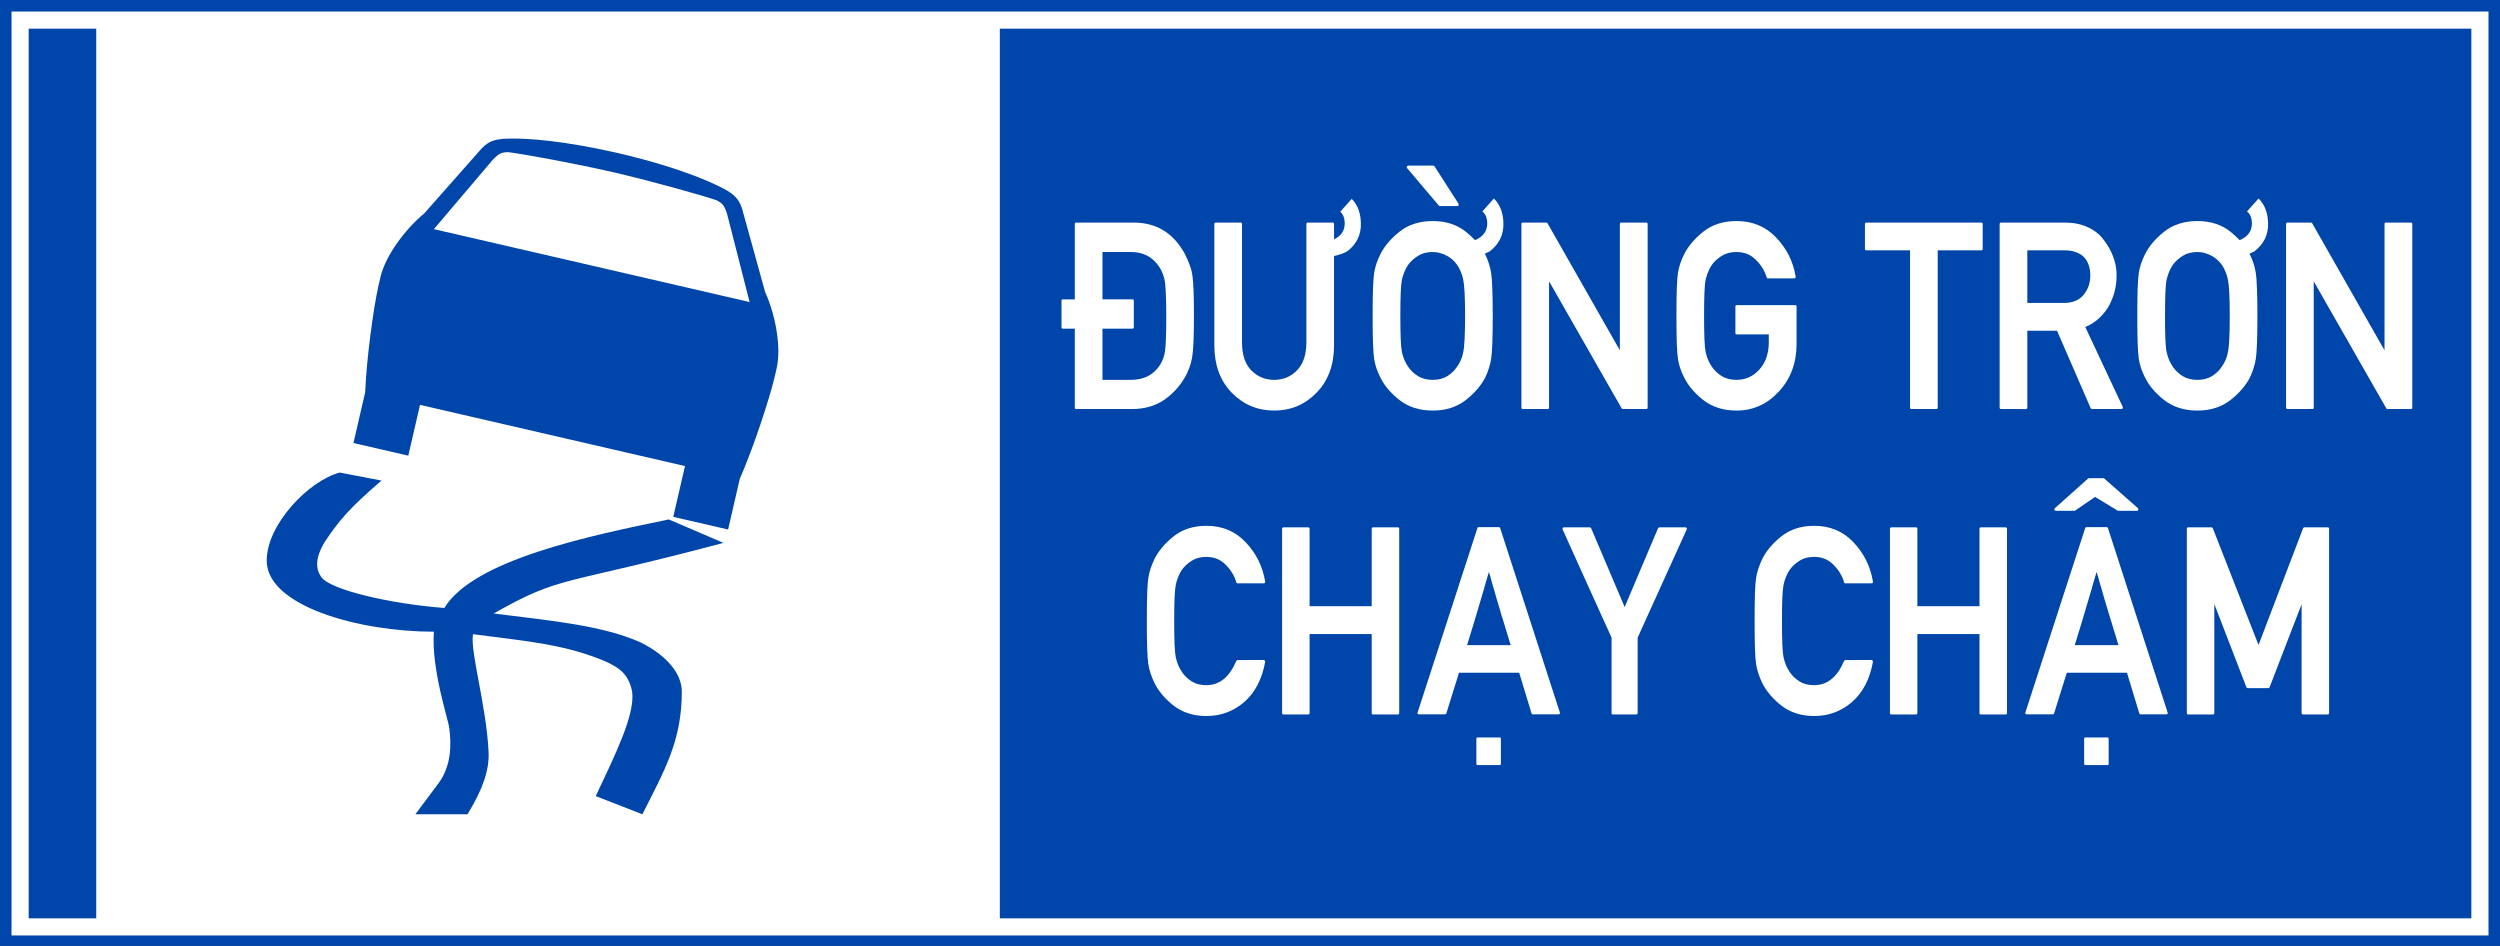 <?xml version="1.0" encoding="UTF-8" standalone="no"?>
<svg
   xmlns:dc="http://purl.org/dc/elements/1.1/"
   xmlns:cc="http://creativecommons.org/ns#"
   xmlns:rdf="http://www.w3.org/1999/02/22-rdf-syntax-ns#"
   xmlns:svg="http://www.w3.org/2000/svg"
   xmlns="http://www.w3.org/2000/svg"
   xmlns:sodipodi="http://sodipodi.sourceforge.net/DTD/sodipodi-0.dtd"
   xmlns:inkscape="http://www.inkscape.org/namespaces/inkscape"
   sodipodi:docname="Vietnam_road_sign_I445a.svg"
   inkscape:version="1.0 (4035a4fb49, 2020-05-01)"
   id="svg848"
   version="1.1"
   viewBox="0 0 1321.458 500"
   height="500mm"
   width="1321.458mm">
  <rect x="0" y="0" width="1321.458" height="500" fill="#808080" stroke="none"/>
  <defs
     id="defs842" />
  <sodipodi:namedview
     inkscape:document-rotation="0"
     inkscape:measure-end="0,0"
     inkscape:measure-start="0,0"
     showguides="true"
     fit-margin-bottom="0"
     fit-margin-right="0"
     fit-margin-left="0"
     fit-margin-top="0"
     inkscape:window-maximized="1"
     inkscape:window-y="-9"
     inkscape:window-x="-9"
     inkscape:window-height="1001"
     inkscape:window-width="1920"
     inkscape:snap-global="false"
     showgrid="false"
     inkscape:current-layer="text2903"
     inkscape:document-units="mm"
     inkscape:cy="538.15282"
     inkscape:cx="1236.8799"
     inkscape:zoom="0.13021881"
     inkscape:pageshadow="2"
     inkscape:pageopacity="0.0"
     borderopacity="1.0"
     bordercolor="#666666"
     pagecolor="#ffffff"
     id="base" />
  <g
     transform="translate(-1147.747,-34.267)"
     id="layer1"
     inkscape:groupmode="layer"
     inkscape:label="Layer 1">
    <path
       inkscape:connector-curvature="0"
       d=""
       style="opacity:1;fill:#d35f5f;fill-opacity:1;fill-rule:nonzero;stroke:none;stroke-width:3.923;stroke-linecap:butt;stroke-linejoin:miter;stroke-miterlimit:4;stroke-dasharray:none;stroke-opacity:1;paint-order:stroke fill markers"
       id="path8376"
       r="150"
       cy="147"
       cx="150" />
    <g
       inkscape:groupmode="layer"
       transform="translate(-4496.043,2396.68)"
       id="text3577"
       style="font-style:normal;font-variant:normal;font-weight:bold;font-stretch:normal;font-size:299.854px;line-height:0;font-family:Giaothong1;-inkscape-font-specification:'Giaothong1 Bold';letter-spacing:0px;word-spacing:0px;fill:#ffcc00;fill-opacity:1;stroke:none;stroke-width:1.562"
       aria-label="VỊNH">
      <g
         id="text3665"
         style="font-style:normal;font-variant:normal;font-weight:bold;font-stretch:normal;font-size:299.854px;line-height:0;font-family:Giaothong1;-inkscape-font-specification:'Giaothong1 Bold';letter-spacing:-2.781px;word-spacing:0px;fill:#ffcc00;fill-opacity:1;stroke:none;stroke-width:2.439"
         aria-label="VỊNH" />
    </g>
    <g
       inkscape:groupmode="layer"
       id="text2719"
       style="font-style:normal;font-variant:normal;font-weight:bold;font-stretch:normal;font-size:184.173px;line-height:0;font-family:Giaothong1;-inkscape-font-specification:'Giaothong1 Bold';letter-spacing:0px;word-spacing:0.487px;fill:#ffffff;fill-opacity:1;stroke:none;stroke-width:0.959"
       aria-label="CÔNG TRƯỜNG">
      <g
         inkscape:groupmode="layer"
         id="text2888"
         style="font-style:normal;font-variant:normal;font-weight:bold;font-stretch:normal;font-size:187.408px;line-height:0;font-family:Giaothong1;-inkscape-font-specification:'Giaothong1 Bold';letter-spacing:0.003px;word-spacing:0px;fill:#ffffff;fill-opacity:1;stroke:none;stroke-width:0.936"
         aria-label="AHEAD">
        <g
           inkscape:groupmode="layer"
           id="text2903"
           style="font-style:normal;font-variant:normal;font-weight:bold;font-stretch:normal;font-size:184.173px;line-height:0;font-family:Giaothong1;-inkscape-font-specification:'Giaothong1 Bold';letter-spacing:0.005px;word-spacing:0px;fill:#ffffff;fill-opacity:1;stroke:none;stroke-width:0.898"
           aria-label="WORKS">
          <path
             id="rect7863-1"
             style="font-style:normal;font-variant:normal;font-weight:bold;font-stretch:normal;font-size:184.173px;line-height:0;font-family:Giaothong1;-inkscape-font-specification:'Giaothong1 Bold';letter-spacing:0.005px;word-spacing:0px;opacity:1;mix-blend-mode:normal;fill:#0046aa;fill-opacity:1;fill-rule:nonzero;stroke:none;stroke-width:4.585;stroke-linecap:butt;stroke-linejoin:miter;stroke-miterlimit:10;stroke-dasharray:none;stroke-opacity:1;paint-order:stroke fill markers"
             d="M 2469.205,34.267 H 1147.747 V 534.267 H 2469.205 Z"
             sodipodi:nodetypes="ccccc" />
          <path
             d="M 1153.843,40.351 V 528.723 H 2463.125 V 40.351 Z m 9.057,9.058 h 35.723 V 519.665 h -35.723 z m 513.341,0 h 777.828 V 519.665 h -777.828 z"
             style="font-style:normal;font-variant:normal;font-weight:bold;font-stretch:normal;font-size:184.173px;line-height:0;font-family:Giaothong1;-inkscape-font-specification:'Giaothong1 Bold';letter-spacing:0.005px;word-spacing:0px;opacity:1;mix-blend-mode:normal;fill:#ffffff;fill-opacity:1;fill-rule:nonzero;stroke:none;stroke-width:4.542;stroke-linecap:butt;stroke-linejoin:miter;stroke-miterlimit:10;stroke-dasharray:none;stroke-opacity:1;paint-order:stroke fill markers"
             id="path7865-2"
             sodipodi:nodetypes="ccccccccccccccc" />
          <path
             d="m 1815.7,383.136 q 0.366,0 0.603,0.34 0.238,0.272 0.183,0.678 -2.531,13.847 -11.207,21.314 -4.218,3.598 -9.159,5.43 -4.941,1.833 -10.664,1.833 -10.424,0 -17.533,-5.634 -6.989,-5.566 -10.123,-12.218 -1.079,-2.308 -1.867,-4.615 -0.786,-2.376 -1.207,-4.955 -0.786,-5.023 -0.786,-22.807 0,-8.892 0.183,-14.526 0.183,-5.634 0.603,-8.213 0.421,-2.579 1.207,-4.955 0.786,-2.376 1.869,-4.684 3.132,-6.584 10.123,-12.218 7.049,-5.702 17.532,-5.702 12.533,0 20.728,8.688 8.314,8.756 10.302,20.77 0.183,0.408 -0.183,0.678 -0.238,0.272 -0.603,0.272 h -13.798 q -0.548,0 -0.658,-0.543 -0.786,-2.715 -2.229,-5.023 -1.444,-2.376 -3.556,-4.412 -3.975,-4.005 -10.06,-4.005 -4.52,0 -7.713,2.036 -3.194,2.036 -5.122,4.684 -1.152,1.629 -1.988,3.733 -0.841,2.036 -1.317,4.208 -0.475,2.308 -0.658,7.127 -0.183,4.819 -0.183,12.082 0,7.399 0.183,12.218 0.183,4.752 0.658,7.059 0.475,2.104 1.317,4.208 0.896,2.036 1.988,3.598 1.927,2.851 5.122,4.887 3.193,1.969 7.713,1.969 10.422,0 15.846,-12.829 0.183,-0.128 0.311,-0.272 0.183,-0.203 0.366,-0.203 z"
             style="font-size:20.304px;line-height:1.3;font-family:'Singapore Road Signs';-inkscape-font-specification:'Singapore Road Signs';text-align:center;text-anchor:middle;opacity:1;stroke-width:0.265"
             id="path20780" />
          <path
             d="m 1873.541,411.916 q -0.731,0 -0.731,-0.816 v -41.677 h -32.836 v 41.677 q 0,0.816 -0.731,0.816 h -13.074 q -0.731,0 -0.731,-0.816 v -97.268 q 0,-0.814 0.731,-0.814 h 13.074 q 0.731,0 0.731,0.814 v 40.862 h 32.836 v -40.862 q 0,-0.814 0.731,-0.814 h 13.076 q 0.731,0 0.731,0.814 v 97.268 q 0,0.816 -0.731,0.816 z"
             style="font-style:normal;font-variant:normal;font-weight:normal;font-stretch:normal;font-size:20.304px;line-height:1.3;font-family:Giaothong2;-inkscape-font-specification:Giaothong2;text-align:center;text-anchor:middle;opacity:1;stroke-width:0.265"
             id="path20782" />
          <path
             d="m 1897.703,411.848 q -0.42,0 -0.603,-0.34 -0.183,-0.34 0,-0.746 l 31.571,-97.336 q 0.183,-0.543 0.603,-0.543 h 10.784 q 0.183,0 0.366,0.203 0.238,0.128 0.293,0.34 l 31.511,97.336 q 0.183,0.408 0,0.746 -0.183,0.34 -0.549,0.34 h -13.798 q -0.475,0 -0.603,-0.543 l -6.508,-21.449 h -31.812 q -1.682,5.498 -3.374,10.793 -1.627,5.227 -3.315,10.657 0,0.203 -0.292,0.408 -0.183,0.128 -0.366,0.128 z m 48.622,-36.586 q -0.183,-0.475 -0.366,-1.018 -0.183,-0.543 -0.293,-0.951 -1.024,-3.326 -1.869,-6.109 -0.841,-2.851 -1.499,-4.955 -0.42,-1.357 -0.841,-2.647 -0.366,-1.289 -0.713,-2.443 -0.292,-1.086 -0.603,-2.036 -0.293,-1.018 -0.603,-1.968 -0.548,-1.969 -1.152,-3.937 -0.549,-1.969 -1.152,-4.073 -0.293,-0.951 -0.658,-2.104 -0.292,-1.154 -0.658,-2.444 -0.183,-0.678 -0.293,-1.018 0,-0.408 -0.183,-0.746 -0.183,-0.408 -0.293,-0.883 -0.183,-0.475 -0.366,-1.357 -0.658,2.24 -1.262,4.141 -0.549,1.901 -1.024,3.53 -0.183,0.408 -0.183,0.746 0,0.34 -0.183,0.678 -0.293,1.154 -0.658,2.172 -0.311,1.018 -0.603,2.036 -0.292,1.086 -0.603,2.104 -0.292,1.018 -0.603,1.969 -0.603,2.036 -1.262,4.276 -0.603,2.24 -1.39,4.684 -0.786,2.444 -1.627,5.294 -0.841,2.783 -2.169,7.059 z m -17.532,63.398 q -0.658,0 -0.658,-0.746 v -13.1 q 0,-0.746 0.658,-0.746 h 11.688 q 0.603,0 0.603,0.746 v 13.1 q 0,0.746 -0.603,0.746 z"
             style="font-style:normal;font-variant:normal;font-weight:normal;font-stretch:normal;font-size:20.304px;line-height:1.3;font-family:Giaothong2;-inkscape-font-specification:Giaothong2;text-align:center;text-anchor:middle;opacity:1;stroke-width:0.265"
             id="path20784" />
          <path
             d="m 2000.251,411.916 q -0.658,0 -0.658,-0.816 v -39.776 q -6.508,-14.322 -12.953,-28.576 -6.447,-14.254 -12.895,-28.576 -0.183,-0.475 0,-0.816 0.183,-0.34 0.658,-0.34 h 13.736 q 0.183,0 0.366,0.203 0.183,0.128 0.293,0.272 l 17.715,41.677 q 4.458,-10.521 8.795,-20.838 4.399,-10.317 8.857,-20.838 0.183,-0.128 0.292,-0.272 0.183,-0.203 0.366,-0.203 h 13.798 q 0.475,0 0.658,0.34 0.183,0.34 0,0.816 l -25.908,57.153 v 39.776 q 0,0.816 -0.731,0.816 z"
             style="font-style:normal;font-variant:normal;font-weight:normal;font-stretch:normal;font-size:20.304px;line-height:1.3;font-family:Giaothong2;-inkscape-font-specification:Giaothong2;text-align:center;text-anchor:middle;opacity:1;stroke-width:0.265"
             id="path20786" />
          <path
             d="m 2136.96,383.136 q 0.366,0 0.603,0.34 0.238,0.272 0.183,0.678 -2.531,13.847 -11.207,21.314 -4.218,3.598 -9.159,5.43 -4.941,1.833 -10.664,1.833 -10.422,0 -17.533,-5.634 -6.989,-5.566 -10.121,-12.218 -1.079,-2.308 -1.869,-4.615 -0.786,-2.376 -1.207,-4.955 -0.786,-5.023 -0.786,-22.807 0,-8.892 0.183,-14.526 0.183,-5.634 0.603,-8.213 0.421,-2.579 1.207,-4.955 0.786,-2.376 1.867,-4.684 3.134,-6.584 10.123,-12.218 7.049,-5.702 17.533,-5.702 12.533,0 20.726,8.688 8.314,8.756 10.304,20.77 0.183,0.408 -0.183,0.678 -0.238,0.272 -0.603,0.272 h -13.796 q -0.549,0 -0.658,-0.543 -0.786,-2.715 -2.229,-5.023 -1.444,-2.376 -3.555,-4.412 -3.977,-4.005 -10.062,-4.005 -4.518,0 -7.713,2.036 -3.193,2.036 -5.122,4.684 -1.152,1.629 -1.988,3.733 -0.841,2.036 -1.317,4.208 -0.475,2.308 -0.658,7.127 -0.183,4.819 -0.183,12.082 0,7.399 0.183,12.218 0.183,4.752 0.658,7.059 0.475,2.104 1.317,4.208 0.896,2.036 1.988,3.598 1.929,2.851 5.122,4.887 3.194,1.969 7.713,1.969 10.424,0 15.846,-12.829 0.183,-0.128 0.293,-0.272 0.183,-0.203 0.366,-0.203 z"
             style="font-style:normal;font-variant:normal;font-weight:normal;font-stretch:normal;font-size:20.304px;line-height:1.3;font-family:Giaothong2;-inkscape-font-specification:Giaothong2;text-align:center;text-anchor:middle;opacity:1;stroke-width:0.265"
             id="path20788" />
          <path
             d="m 2194.801,411.916 q -0.731,0 -0.731,-0.816 v -41.677 h -32.836 v 41.677 q 0,0.816 -0.713,0.816 h -13.075 q -0.713,0 -0.713,-0.816 v -97.268 q 0,-0.814 0.713,-0.814 h 13.075 q 0.713,0 0.713,0.814 v 40.862 h 32.836 v -40.862 q 0,-0.814 0.731,-0.814 h 13.074 q 0.731,0 0.731,0.814 v 97.268 q 0,0.816 -0.731,0.816 z"
             style="font-style:normal;font-variant:normal;font-weight:normal;font-stretch:normal;font-size:20.304px;line-height:1.3;font-family:Giaothong2;-inkscape-font-specification:Giaothong2;text-align:center;text-anchor:middle;opacity:1;stroke-width:0.265"
             id="path20790" />
          <path
             d="m 2218.961,411.848 q -0.42,0 -0.603,-0.34 -0.183,-0.34 0,-0.746 l 31.573,-97.336 q 0.183,-0.543 0.603,-0.543 h 10.784 q 0.183,0 0.366,0.203 0.238,0.128 0.293,0.34 l 31.511,97.336 q 0.183,0.408 0,0.746 -0.183,0.34 -0.549,0.34 h -13.798 q -0.475,0 -0.603,-0.543 l -6.506,-21.449 h -31.812 q -1.682,5.498 -3.375,10.793 -1.627,5.227 -3.313,10.657 0,0.203 -0.293,0.408 -0.183,0.128 -0.366,0.128 z m 48.623,-36.586 q -0.183,-0.475 -0.366,-1.018 -0.183,-0.543 -0.293,-0.951 -1.024,-3.326 -1.867,-6.109 -0.841,-2.851 -1.499,-4.955 -0.421,-1.357 -0.841,-2.647 -0.366,-1.289 -0.731,-2.443 -0.311,-1.086 -0.603,-2.036 -0.293,-1.018 -0.603,-1.968 -0.549,-1.969 -1.152,-3.937 -0.548,-1.969 -1.152,-4.073 -0.311,-0.951 -0.658,-2.104 -0.311,-1.154 -0.658,-2.444 -0.183,-0.678 -0.311,-1.018 0,-0.408 -0.183,-0.746 -0.183,-0.408 -0.311,-0.883 -0.183,-0.475 -0.366,-1.357 -0.658,2.24 -1.262,4.141 -0.548,1.901 -1.024,3.53 -0.183,0.408 -0.183,0.746 0,0.34 -0.183,0.678 -0.293,1.154 -0.658,2.172 -0.292,1.018 -0.603,2.036 -0.292,1.086 -0.603,2.104 -0.292,1.018 -0.603,1.969 -0.603,2.036 -1.262,4.276 -0.603,2.24 -1.39,4.684 -0.786,2.444 -1.627,5.294 -0.841,2.783 -2.17,7.059 z m -33.198,-71 q -0.548,0 -0.658,-0.543 -0.183,-0.543 0.238,-0.883 l 17.714,-15.815 h 8.133 l 17.956,15.815 q 0.421,0.34 0.238,0.883 -0.183,0.543 -0.658,0.543 h -10.123 l -12.05,-7.331 q -2.651,1.833 -5.363,3.665 -2.712,1.833 -5.363,3.665 z m 15.665,134.397 q -0.658,0 -0.658,-0.746 v -13.1 q 0,-0.746 0.658,-0.746 h 11.688 q 0.603,0 0.603,0.746 v 13.1 q 0,0.746 -0.603,0.746 z"
             style="font-style:normal;font-variant:normal;font-weight:normal;font-stretch:normal;font-size:20.304px;line-height:1.3;font-family:Giaothong2;-inkscape-font-specification:Giaothong2;text-align:center;text-anchor:middle;opacity:1;stroke-width:0.265"
             id="path20792" />
          <path
             d="m 2304.397,411.916 q -0.731,0 -0.731,-0.816 v -97.268 q 0,-0.814 0.731,-0.814 h 12.351 q 0.421,0 0.658,0.475 l 24.162,61.701 q 5.844,-15.544 11.748,-30.816 5.904,-15.34 11.81,-30.884 0.183,-0.475 0.658,-0.475 h 12.351 q 0.731,0 0.731,0.814 v 97.268 q 0,0.816 -0.731,0.816 h -13.074 q -0.731,0 -0.731,-0.816 v -57.424 q -4.216,11.064 -8.495,21.992 -4.277,10.928 -8.435,21.925 -0.238,0.408 -0.658,0.408 h -10.907 q -0.421,0 -0.658,-0.408 l -16.99,-44.053 v 57.56 q 0,0.816 -0.731,0.816 z"
             style="font-style:normal;font-variant:normal;font-weight:normal;font-stretch:normal;font-size:20.304px;line-height:1.3;font-family:Giaothong2;-inkscape-font-specification:Giaothong2;text-align:center;text-anchor:middle;opacity:1;stroke-width:0.265"
             id="path20794" />
          <path
             d="m 1716.546,250.472 q -0.677,0 -0.677,-0.812 v -41.665 h -6.369 q -0.658,0 -0.658,-0.744 v -13.934 q 0,-0.812 0.658,-0.812 h 6.369 v -39.771 q 0,-0.812 0.677,-0.812 h 30.448 q 18.133,0 27.111,16.707 1.646,3.247 2.668,6.155 1.024,2.909 1.335,5.682 0.731,5.411 0.731,20.765 0,8.252 -0.238,13.798 -0.238,5.479 -0.731,8.252 -0.475,2.841 -1.518,5.546 -0.969,2.638 -2.487,5.276 v -0.073 q -4.063,6.967 -10.918,11.701 -7.095,4.735 -16.8,4.735 z m 13.95,-82.993 v 25.026 h 15.831 q 0.731,0 0.731,0.812 v 13.934 q 0,0.744 -0.731,0.744 h -15.831 v 27.056 h 15.041 q 10.433,0 15.528,-8.117 2.123,-3.585 2.547,-7.508 0.311,-2.164 0.42,-6.493 0.183,-4.396 0.183,-11.16 0,-6.561 -0.183,-10.957 -0.183,-4.396 -0.42,-6.967 -0.658,-4.802 -3.154,-8.59 -5.154,-7.778 -14.921,-7.778 z"
             style="font-style:normal;font-variant:normal;font-weight:normal;font-stretch:normal;font-size:20.335px;line-height:1.3;font-family:Giaothong2;-inkscape-font-specification:Giaothong2;text-align:center;text-anchor:middle;opacity:1;stroke-width:0.265"
             id="path20797" />
          <path
             d="m 1862.232,139.409 q 0.366,0.338 0.731,0.744 4.003,4.667 4.123,12.175 0.238,9.131 -7.34,14.88 -3.152,1.624 -6.853,2.367 v 47.279 q 0,15.557 -9.28,25.026 -9.159,9.402 -22.32,9.402 -13.222,0 -22.441,-9.402 -9.219,-9.469 -9.219,-25.026 v -64.121 q 0,-0.812 0.731,-0.812 h 13.224 q 0.658,0 0.658,0.812 v 62.498 q 0,9.74 4.853,14.745 4.913,5.073 12.191,5.073 7.157,0 12.07,-5.073 4.913,-5.073 4.913,-14.745 v -62.498 q 0,-0.812 0.731,-0.812 h 13.162 q 0.731,0 0.731,0.812 v 8.049 q 5.52,-2.638 5.641,-8.184 0,-4.464 -2.366,-6.426 z"
             style="font-style:normal;font-variant:normal;font-weight:normal;font-stretch:normal;font-size:20.335px;line-height:1.3;font-family:Giaothong2;-inkscape-font-specification:Giaothong2;text-align:center;text-anchor:middle;opacity:1;stroke-width:0.265"
             id="path20799" />
          <path
             d="m 1887.95,201.231 q 0,7.373 0.183,12.175 0.183,4.735 0.658,7.034 0.475,2.097 1.335,4.194 0.914,2.029 2.002,3.585 1.94,2.841 5.155,4.87 3.215,1.962 7.764,1.962 4.487,0 7.702,-1.962 3.216,-2.029 5.096,-4.87 2.547,-3.45 3.335,-7.779 0.969,-4.329 0.969,-19.209 0,-7.373 -0.238,-12.107 -0.238,-4.802 -0.731,-7.034 -0.421,-2.164 -1.28,-4.193 -0.841,-2.097 -2.002,-3.72 -0.914,-1.285 -2.244,-2.502 -1.28,-1.218 -2.911,-2.097 -1.646,-0.947 -3.578,-1.488 -1.942,-0.609 -4.125,-0.609 -4.549,0 -7.764,2.029 -3.215,2.029 -5.155,4.667 -1.152,1.624 -2.002,3.72 -0.841,2.029 -1.335,4.194 -0.475,2.3 -0.658,7.102 -0.183,4.802 -0.183,12.04 z m 20.863,-58.034 q -0.183,0 -0.293,-0.073 -0.183,-0.128 -0.238,-0.203 l -16.74,-19.751 q -0.366,-0.406 -0.183,-0.879 0.238,-0.474 0.731,-0.474 h 13.342 q 0.366,0 0.603,0.406 l 12.677,19.75 q 0.183,0.474 0,0.88 -0.183,0.338 -0.603,0.338 z m 28.568,-3.991 q 0.475,0.474 0.914,0.947 4.004,4.667 4.125,12.175 0.238,9.131 -7.34,14.88 -1.207,0.609 -2.487,1.15 0.183,0.271 0.311,0.609 2.244,4.6 3.034,9.605 0.421,2.57 0.603,8.184 0.238,5.614 0.238,14.475 0,17.383 -0.841,22.727 -0.42,2.638 -1.207,5.005 -0.731,2.367 -1.755,4.532 -3.215,6.493 -10.371,12.175 -7.157,5.614 -17.528,5.614 -10.494,0 -17.651,-5.614 -7.036,-5.546 -10.188,-12.175 v 0 q -1.152,-2.3 -1.942,-4.599 -0.786,-2.367 -1.207,-4.938 -0.366,-2.57 -0.603,-8.184 -0.183,-5.682 -0.183,-14.542 0,-8.861 0.183,-14.475 0.238,-5.614 0.603,-8.184 0.421,-2.57 1.207,-4.938 0.786,-2.367 1.942,-4.667 v 0 q 3.152,-6.561 10.188,-12.175 7.096,-5.682 17.651,-5.682 10.431,0 17.528,5.682 2.67,2.165 4.793,4.397 6.306,-2.57 6.489,-8.59 0,-4.599 -2.609,-6.561 z"
             style="font-style:normal;font-variant:normal;font-weight:normal;font-stretch:normal;font-size:20.335px;line-height:1.3;font-family:Giaothong2;-inkscape-font-specification:Giaothong2;text-align:center;text-anchor:middle;opacity:1;stroke-width:0.265"
             id="path20801" />
          <path
             d="m 1952.666,250.472 q -0.731,0 -0.731,-0.812 v -96.926 q 0,-0.812 0.731,-0.812 h 12.494 q 0.366,0 0.603,0.406 l 38.21,67.097 v -66.691 q 0,-0.812 0.731,-0.812 h 13.222 q 0.731,0 0.731,0.812 v 96.926 q 0,0.812 -0.731,0.812 h -12.434 q -0.366,0 -0.603,-0.406 l -38.333,-67.097 v 66.692 q 0,0.812 -0.676,0.812 z"
             style="font-style:normal;font-variant:normal;font-weight:normal;font-stretch:normal;font-size:20.335px;line-height:1.3;font-family:Giaothong2;-inkscape-font-specification:Giaothong2;text-align:center;text-anchor:middle;opacity:1;stroke-width:0.265"
             id="path20803" />
          <path
             d="m 2065.782,211.039 q -0.731,0 -0.731,-0.812 v -13.934 q 0,-0.744 0.731,-0.744 h 30.87 q 0.731,0 0.731,0.744 v 19.751 q 0,14.948 -9.219,25.026 -9.342,10.213 -22.503,10.213 -10.492,0 -17.649,-5.614 -7.036,-5.546 -10.19,-12.175 v 0 q -1.152,-2.3 -1.94,-4.599 -0.786,-2.367 -1.207,-4.938 -0.366,-2.57 -0.603,-8.184 -0.183,-5.682 -0.183,-14.542 0,-8.861 0.183,-14.475 0.238,-5.614 0.603,-8.184 0.421,-2.57 1.207,-4.938 0.786,-2.367 1.94,-4.667 v 0 q 3.154,-6.561 10.19,-12.175 7.096,-5.682 17.649,-5.682 12.617,0 20.865,8.658 8.371,8.658 10.371,20.697 0.183,0.406 -0.183,0.677 -0.238,0.271 -0.603,0.271 h -13.889 q -0.548,0 -0.676,-0.541 -0.786,-2.705 -2.244,-5.005 -1.463,-2.367 -3.578,-4.397 -4.004,-3.991 -10.13,-3.991 -4.549,0 -7.764,2.029 -3.215,2.029 -5.155,4.667 -1.152,1.624 -2.002,3.72 -0.841,2.029 -1.335,4.193 -0.494,2.3 -0.658,7.102 -0.183,4.802 -0.183,12.04 0,7.373 0.183,12.175 0.183,4.735 0.658,7.034 0.475,2.097 1.335,4.194 0.914,2.029 2.002,3.585 1.94,2.841 5.155,4.87 3.215,1.962 7.764,1.962 7.217,0 12.13,-5.479 4.973,-5.479 4.973,-14.339 v -4.193 z"
             style="font-style:normal;font-variant:normal;font-weight:normal;font-stretch:normal;font-size:20.335px;line-height:1.3;font-family:Giaothong2;-inkscape-font-specification:Giaothong2;text-align:center;text-anchor:middle;opacity:1;stroke-width:0.265"
             id="path20805" />
          <path
             d="m 2158.094,250.472 q -0.731,0 -0.731,-0.812 V 166.6 h -23.108 q -0.731,0 -0.731,-0.812 v -13.054 q 0,-0.812 0.731,-0.812 h 60.774 q 0.731,0 0.731,0.812 v 13.054 q 0,0.812 -0.731,0.812 h -23.048 v 83.06 q 0,0.812 -0.731,0.812 z"
             style="font-style:normal;font-variant:normal;font-weight:normal;font-stretch:normal;font-size:20.335px;line-height:1.3;font-family:Giaothong2;-inkscape-font-specification:Giaothong2;text-align:center;text-anchor:middle;opacity:1;stroke-width:0.265"
             id="path20807" />
          <path
             d="m 2219.352,166.6 v 27.799 h 19.227 q 7.036,0 10.554,-4.329 3.518,-4.329 3.518,-10.281 0,-3.382 -1.097,-6.02 -1.024,-2.638 -3.034,-4.329 -1.755,-1.353 -4.123,-2.097 -2.306,-0.744 -5.034,-0.744 z m -13.889,83.872 q -0.731,0 -0.731,-0.812 v -96.926 q 0,-0.812 0.731,-0.812 h 34.026 q 5.641,0 10.19,1.759 4.547,1.691 7.945,4.87 1.755,1.827 3.335,4.194 1.646,2.3 2.851,5.005 1.28,2.705 2.002,5.749 0.731,3.044 0.731,6.29 0,4.802 -1.207,9.131 -1.207,4.261 -3.397,7.981 -2.244,3.45 -5.217,6.088 -2.971,2.57 -6.732,4.126 4.913,10.484 9.887,21.103 4.973,10.552 9.887,21.035 0.183,0.474 0,0.879 -0.183,0.338 -0.603,0.338 h -15.648 q -0.183,0 -0.366,-0.128 -0.183,-0.203 -0.311,-0.338 l -17.771,-40.921 h -15.709 v 40.583 q 0,0.812 -0.731,0.812 z"
             style="font-style:normal;font-variant:normal;font-weight:normal;font-stretch:normal;font-size:20.335px;line-height:1.3;font-family:Giaothong2;-inkscape-font-specification:Giaothong2;text-align:center;text-anchor:middle;opacity:1;stroke-width:0.265"
             id="path20809" />
          <path
             d="m 2292.135,201.231 q 0,7.373 0.183,12.175 0.183,4.735 0.676,7.034 0.494,2.097 1.335,4.194 0.914,2.029 2.002,3.585 1.94,2.841 5.155,4.87 3.215,1.962 7.764,1.962 4.489,0 7.703,-1.962 3.215,-2.029 5.094,-4.87 2.547,-3.45 3.335,-7.779 0.969,-4.329 0.969,-19.209 0,-7.373 -0.238,-12.107 -0.238,-4.802 -0.731,-7.034 -0.421,-2.164 -1.28,-4.193 -0.841,-2.097 -2.002,-3.72 -0.914,-1.285 -2.244,-2.502 -1.28,-1.218 -2.911,-2.097 -1.646,-0.947 -3.578,-1.488 -1.942,-0.609 -4.125,-0.609 -4.549,0 -7.764,2.029 -3.215,2.029 -5.154,4.667 -1.152,1.624 -2.002,3.72 -0.841,2.029 -1.335,4.194 -0.494,2.3 -0.658,7.102 -0.183,4.802 -0.183,12.04 z m 49.432,-62.025 q 0.475,0.474 0.914,0.947 4.005,4.667 4.125,12.175 0.238,9.131 -7.34,14.88 -1.207,0.609 -2.487,1.15 0.183,0.271 0.311,0.609 2.244,4.6 3.034,9.605 0.421,2.57 0.603,8.184 0.238,5.614 0.238,14.475 0,17.383 -0.841,22.727 -0.42,2.638 -1.207,5.005 -0.731,2.367 -1.755,4.532 -3.215,6.493 -10.371,12.175 -7.157,5.614 -17.528,5.614 -10.494,0 -17.651,-5.614 -7.036,-5.546 -10.19,-12.175 v 0 q -1.152,-2.3 -1.942,-4.599 -0.786,-2.367 -1.207,-4.938 -0.366,-2.57 -0.603,-8.184 -0.183,-5.682 -0.183,-14.542 0,-8.861 0.183,-14.475 0.238,-5.614 0.603,-8.184 0.42,-2.57 1.207,-4.938 0.786,-2.367 1.942,-4.667 v 0 q 3.154,-6.561 10.19,-12.175 7.096,-5.682 17.651,-5.682 10.431,0 17.528,5.682 2.668,2.165 4.791,4.397 6.308,-2.57 6.491,-8.59 0,-4.599 -2.609,-6.561 z"
             style="font-style:normal;font-variant:normal;font-weight:normal;font-stretch:normal;font-size:20.335px;line-height:1.3;font-family:Giaothong2;-inkscape-font-specification:Giaothong2;text-align:center;text-anchor:middle;opacity:1;stroke-width:0.265"
             id="path20811" />
          <path
             d="m 2356.851,250.472 q -0.731,0 -0.731,-0.812 v -96.926 q 0,-0.812 0.731,-0.812 h 12.494 q 0.366,0 0.603,0.406 l 38.21,67.097 v -66.691 q 0,-0.812 0.731,-0.812 h 13.222 q 0.731,0 0.731,0.812 v 96.926 q 0,0.812 -0.731,0.812 h -12.434 q -0.366,0 -0.603,-0.406 l -38.333,-67.097 v 66.692 q 0,0.812 -0.658,0.812 z"
             style="font-style:normal;font-variant:normal;font-weight:normal;font-stretch:normal;font-size:20.335px;line-height:1.3;font-family:Giaothong2;-inkscape-font-specification:Giaothong2;text-align:center;text-anchor:middle;opacity:1;stroke-width:0.265"
             id="path20813" />
          <path
             d="m 1418.227,107.505 c -1.982,0.013 -3.474,0.073 -4.511,0.128 -3.778,0.496 -7.091,0.7 -11.364,5.083 l -30.302,34.301 c -10.795,8.985 -20.693,22.889 -23.189,33.684 l -1.042,4.489 c -2.681,11.922 -6.334,38.583 -7.036,56.4 l -6.199,26.849 28.98,6.69 6.199,-26.849 140.066,32.337 -6.199,26.849 28.98,6.69 6.199,-26.848 c 7.179,-16.322 15.582,-41.886 18.4,-53.777 l 1.042,-4.489 c 2.492,-10.796 -0.311,-27.633 -6.074,-40.441 l -12.2,-44.113 c -1.918,-5.813 -4.807,-7.449 -7.985,-9.549 -4.847,-2.676 -21.247,-11.25 -57.72,-19.789 -29.677,-6.756 -47.455,-7.681 -56.043,-7.64 z m -1.907,7.188 c 6.023,0.664 33.785,5.604 55.605,10.609 21.805,5.067 48.923,12.798 54.63,14.841 3.187,1.697 4.023,2.584 5.535,7.263 l 11.885,46.511 -166.887,-38.529 31.072,-36.593 c 3.41,-3.542 4.551,-3.974 8.161,-4.101 z m -88.966,169.364 c -16.171,4.147 -38.634,27.288 -38.634,46.507 0,24.069 48.759,37.613 88.349,37.614 -1.371,20.186 7.59,45.967 8.164,51.027 1.024,8.011 1.353,19.346 -5.54,28.867 l -12.392,16.62 h 27.554 c 8.246,-13.542 11.611,-23.52 11.139,-33.095 -1.152,-24.309 -9.868,-53.129 -8.223,-62.107 27.46,3.611 49.933,5.331 71.73,15.162 3.785,2.183 10.428,4.69 12.392,15.308 1.536,12.297 -8.892,33.018 -19.245,55.109 l 24.639,9.622 c 11.777,-23.332 20.867,-38.918 20.849,-64.877 0,-9.658 -8.274,-19.349 -22.015,-26.096 -19.848,-8.672 -44.33,-11.057 -77.415,-15.163 36.261,-20.522 34.485,-14.196 121.445,-37.323 l -28.866,-12.392 c -41.951,8.654 -103.133,21.26 -118.675,46.799 -29.157,-2.262 -60.399,-9.669 -65.023,-16.328 -3.057,-4.316 -3.255,-9.859 1.463,-18.079 8.281,-12.443 13.414,-18.277 30.326,-32.948 z"
             style="opacity:1;fill:#0046aa;fill-opacity:1;fill-rule:nonzero;stroke:none;stroke-width:58.17;stroke-linecap:butt;stroke-linejoin:miter;stroke-miterlimit:4;stroke-dasharray:none;stroke-opacity:1;paint-order:normal"
             id="path25009" />
        </g>
      </g>
    </g>
  </g>
</svg>
